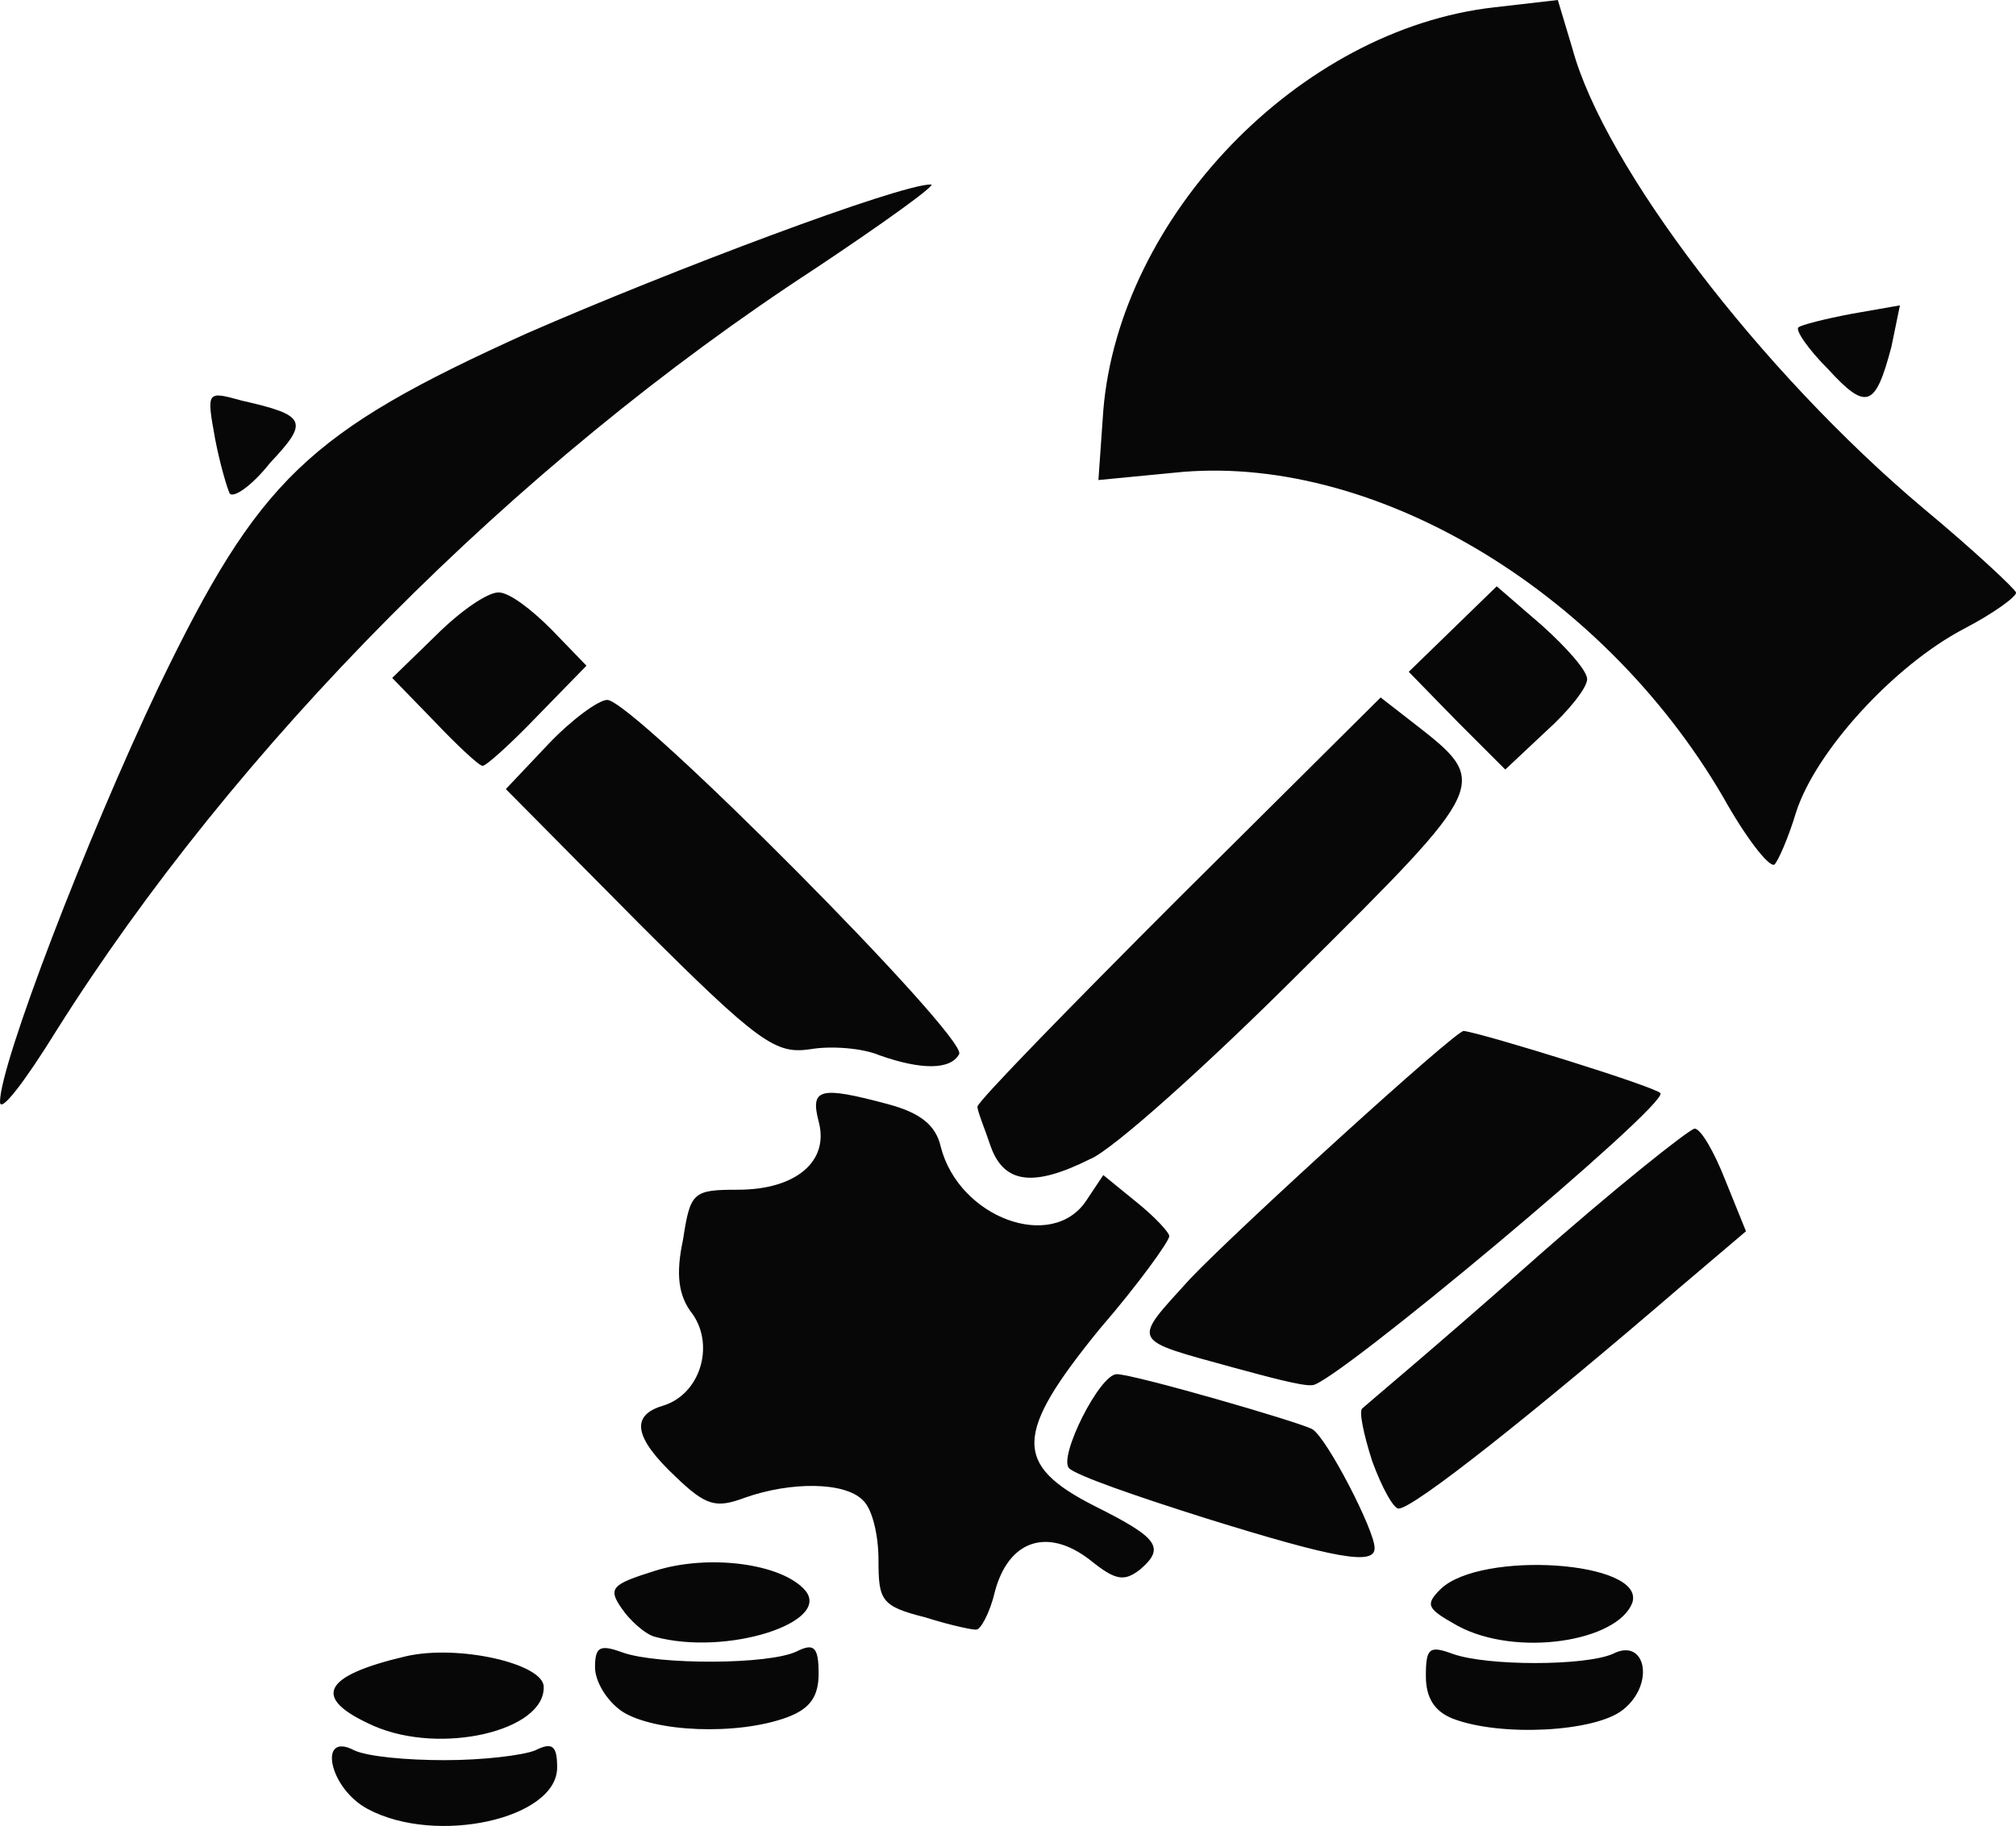 <?xml version="1.0" encoding="utf-8"?>
<!-- Generator: Adobe Illustrator 22.0.1, SVG Export Plug-In . SVG Version: 6.00 Build 0)  -->
<svg version="1.1"
	 id="svg8" inkscape:version="0.92.1 r15371" sodipodi:docname="craft.svg" xmlns:cc="http://creativecommons.org/ns#" xmlns:dc="http://purl.org/dc/elements/1.1/" xmlns:inkscape="http://www.inkscape.org/namespaces/inkscape" xmlns:rdf="http://www.w3.org/1999/02/22-rdf-syntax-ns#" xmlns:sodipodi="http://sodipodi.sourceforge.net/DTD/sodipodi-0.dtd" xmlns:svg="http://www.w3.org/2000/svg"
	 xmlns="http://www.w3.org/2000/svg" xmlns:xlink="http://www.w3.org/1999/xlink" x="0px" y="0px" viewBox="0 0 165 149.5"
	 style="enable-background:new 0 0 165 149.5;" xml:space="preserve">
<style type="text/css">
	.st0{fill:#070707;}
</style>
<g id="layer1" inkscape:groupmode="layer" inkscape:label="Layer 1">
	<path id="path4642" inkscape:connector-curvature="0" class="st0" d="M30.1,148.1c-3.2-1.7-4.1-6.4-1.1-4.8
		c1.1,0.5,4.2,0.8,7.4,0.8s6.4-0.4,7.4-0.8c1.4-0.7,1.8-0.4,1.8,1.4C45.6,148.9,35.7,151.1,30.1,148.1L30.1,148.1z M30.6,141.3
		c-5.2-2.3-4.2-4.1,2.6-5.7c4.3-1,11.3,0.6,11.3,2.5C44.6,141.7,36.1,143.7,30.6,141.3z M50.9,140.1c-1.3-0.9-2.2-2.5-2.2-3.6
		c0-1.7,0.4-1.9,2.3-1.2c2.9,1,11.9,1,14.2-0.1c1.4-0.7,1.8-0.4,1.8,1.8c0,1.9-0.7,2.9-2.6,3.6C60.3,142.1,53.5,141.8,50.9,140.1
		L50.9,140.1z M118.9,140.7c-1.5-0.6-2.2-1.7-2.2-3.5c0-2.3,0.3-2.5,2.2-1.8c2.8,1,10.8,1,13.1,0c2.7-1.4,3.5,2.5,0.8,4.6
		C130.5,141.8,122.8,142.2,118.9,140.7L118.9,140.7z M53.6,134c-0.8-0.2-2.1-1.4-2.7-2.3c-1.2-1.7-0.8-2,2.7-3.1
		c4.4-1.4,10.4-0.6,12.3,1.6C68.1,132.8,59.5,135.6,53.6,134L53.6,134z M119.3,133.1c-2.5-1.4-2.7-1.7-1.4-3
		c3.3-3.2,16.8-2.3,15.7,1.1C132.4,134.4,124.1,135.7,119.3,133.1z M75.7,132.4c-3.6-0.9-3.8-1.4-3.8-4.7c0-2-0.5-4.2-1.3-4.9
		c-1.5-1.5-5.9-1.5-9.6-0.2c-2.4,0.9-3.2,0.7-5.7-1.7c-3.4-3.2-3.7-5-1.1-5.8c3.1-0.9,4.3-4.9,2.5-7.5c-1.2-1.5-1.4-3.3-0.8-6.1
		c0.6-3.9,0.8-4.1,4.5-4.1c4.7,0,7.5-2.3,6.6-5.6c-0.7-2.7,0.1-2.9,5.7-1.4c2.6,0.7,3.9,1.7,4.3,3.5c1.5,5.8,9.1,8.6,11.9,4.4
		l1.4-2.1l2.7,2.2c1.5,1.2,2.7,2.5,2.7,2.8c0,0.4-2.5,3.9-5.7,7.6c-7,8.6-7.1,11.1-0.4,14.5c5.2,2.6,5.8,3.4,3.7,5.2
		c-1.3,1-2,0.9-4.1-0.8c-3.5-2.7-6.7-1.6-7.8,2.7c-0.4,1.7-1.2,3.1-1.5,3C79.9,133.5,77.9,133.1,75.7,132.4L75.7,132.4z M98.7,124.3
		c-5.7-1.8-10.6-3.5-11.2-4.1c-0.9-0.9,2.5-7.7,3.9-7.7c1.4,0,14.9,3.9,16,4.5c1.2,0.7,5.1,8.3,5.1,9.7
		C112.6,128.2,109.3,127.6,98.7,124.3L98.7,124.3z M112.3,119.6c-0.7-2.2-1.1-4.1-0.8-4.3c0.2-0.2,6.3-5.3,13.4-11.6
		c7.1-6.3,13.4-11.3,13.8-11.3c0.5,0,1.6,1.9,2.5,4.2l1.7,4.2l-5.3,4.5c-12.2,10.5-21.8,18.1-23.1,18.2
		C114.1,123.6,113.1,121.8,112.3,119.6L112.3,119.6z M101.1,112c-8.7-2.4-8.5-2-3.7-7.3c3.9-4.1,21.8-20.4,22.4-20.3
		c1.6,0.2,15.8,4.6,16.1,5.1c0.6,1-26.9,24-28.5,23.9C106.6,113.5,103.7,112.7,101.1,112L101.1,112z M81.1,93.9
		C80.6,92.4,80,91,80,90.6s7.4-8,16.5-17.1L113,57.1l2.7,2.1c6.3,4.9,6.3,4.9-9.2,20.3C98.8,87.2,91,94.2,89.2,94.9
		C84.6,97.2,82.2,96.9,81.1,93.9z M0,90.2c0-3.1,7.1-21.6,13-34c8.2-17,12.2-20.8,30.1-28.9C55,22.1,73.6,15.1,76.2,15.1
		c0.5,0-3.8,3.1-9.5,6.9C42,38.1,19.2,61.2,4.6,84.4C2,88.6,0,91.2,0,90.2L0,90.2z M72,86.4c-1.4-0.6-4-0.8-5.7-0.5
		c-2.8,0.4-4.1-0.4-14-10.3L41.4,64.6l3.5-3.7c1.9-2,4.1-3.6,4.8-3.6c2.1,0,29.6,27.7,28.8,29C77.8,87.6,75.4,87.6,72,86.4L72,86.4z
		 M141,65.2C131,48.1,112.1,37,96.1,38.7l-6.2,0.6l0.4-5.7c1.3-15.8,16-31.2,32-33l5.2-0.6l1.2,4c2.6,9.6,15.4,26.4,28.7,37.6
		c4.1,3.4,7.5,6.6,7.6,6.9c0.1,0.3-1.8,1.7-4.3,3c-5.7,3-12.1,10-13.7,15c-0.6,2-1.5,4.1-1.8,4.3C144.7,70.9,142.9,68.6,141,65.2
		L141,65.2z M119.3,59.1l-4-4.1l3.6-3.5l3.6-3.5l3.7,3.2c2,1.8,3.7,3.7,3.7,4.4c0,0.7-1.5,2.6-3.4,4.3l-3.3,3.1L119.3,59.1z
		 M35.5,59l-3.4-3.5l3.6-3.5c2-2,4.2-3.5,5.1-3.5s2.7,1.4,4.3,3l2.9,3l-4,4.1c-2.1,2.2-4.2,4.1-4.5,4.1S37.3,60.9,35.5,59L35.5,59z
		 M18.8,40.4C18.6,40,18,38,17.6,35.9c-0.7-3.9-0.7-3.9,2.2-3.1c5.3,1.2,5.5,1.7,2.3,5.1C20.6,39.8,19.1,40.8,18.8,40.4z
		 M149.6,30.2c-1.6-1.6-2.7-3.2-2.4-3.4c0.2-0.2,2.2-0.7,4.3-1.1l4-0.7l-0.7,3.4C153.5,33.3,152.8,33.7,149.6,30.2z"/>
</g>
<sodipodi:namedview  bordercolor="#666666" borderopacity="1.0" id="base" inkscape:current-layer="layer1" inkscape:cx="319.15364" inkscape:cy="577.93442" inkscape:document-units="mm" inkscape:guide-bbox="true" inkscape:pageopacity="0.0" inkscape:pageshadow="2" inkscape:window-height="1018" inkscape:window-maximized="1" inkscape:window-width="1920" inkscape:window-x="-8" inkscape:window-y="-8" inkscape:zoom="2" pagecolor="#ffffff" showgrid="false" showguides="true">
	<sodipodi:guide  id="guide4530" inkscape:locked="false" orientation="1,0" position="99.531,145.321"></sodipodi:guide>
	<sodipodi:guide  id="guide4532" inkscape:locked="false" orientation="0,1" position="100.209,142.819"></sodipodi:guide>
</sodipodi:namedview>
</svg>
